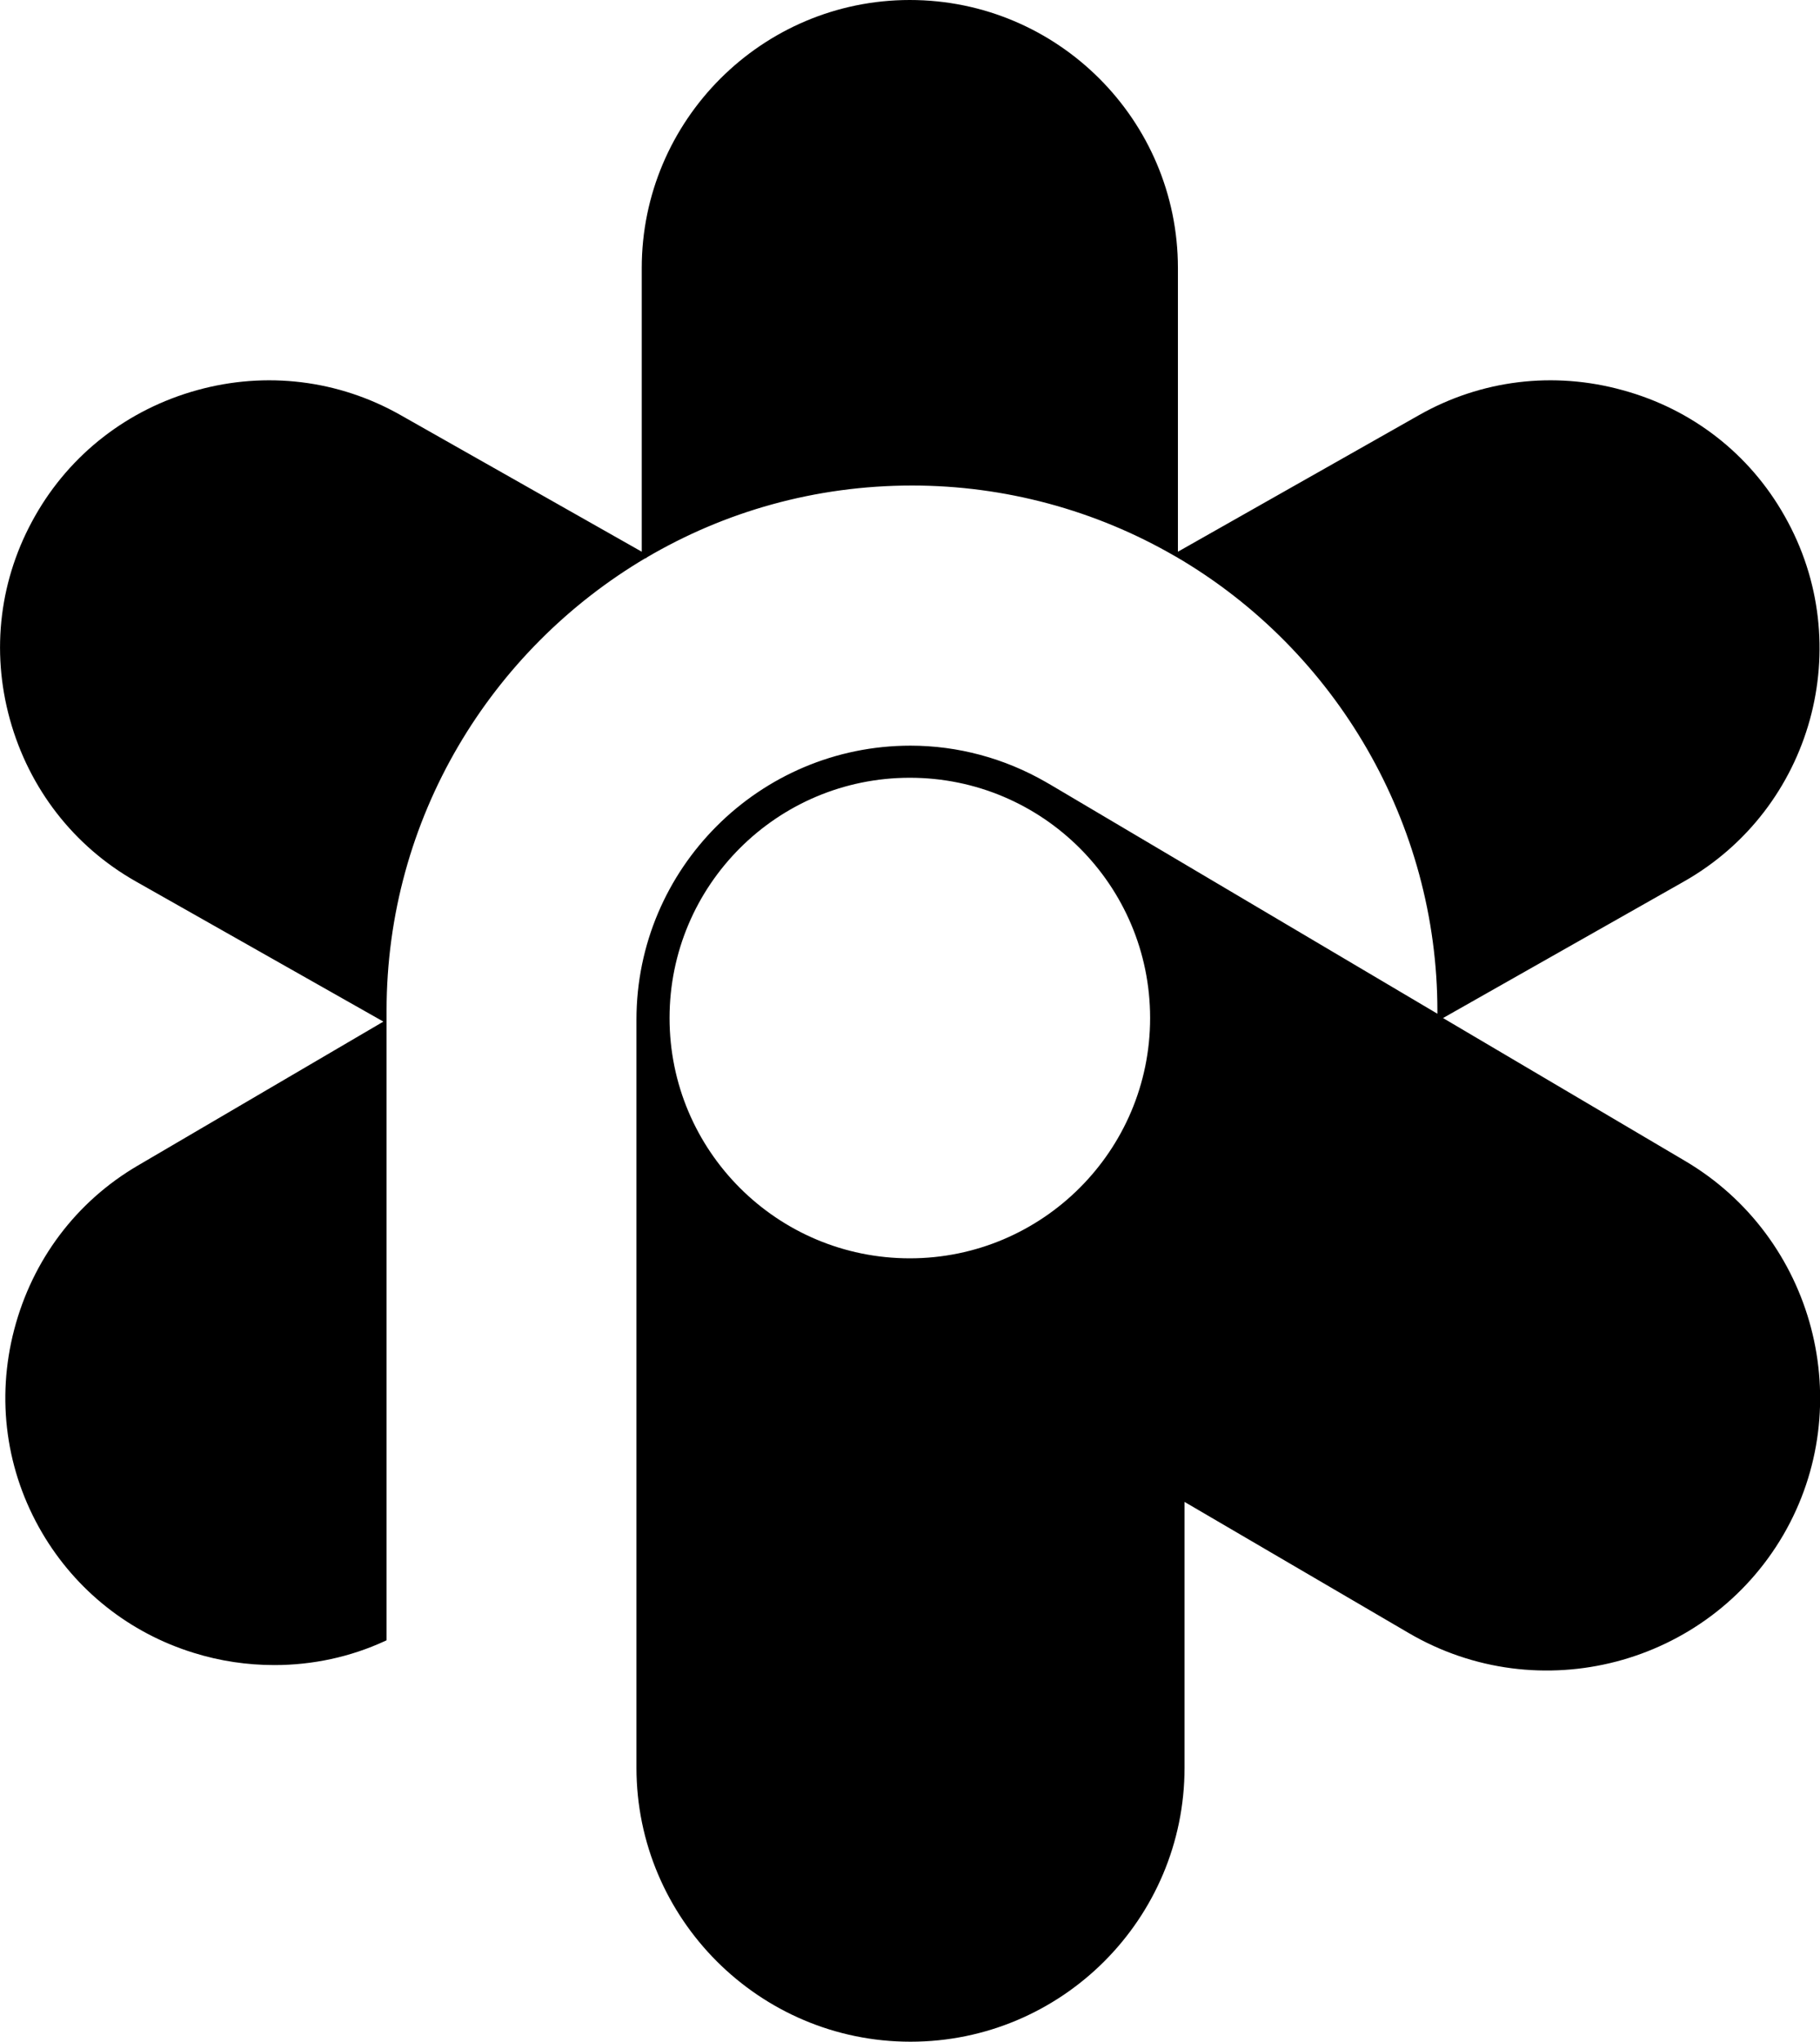 <svg xmlns="http://www.w3.org/2000/svg" width="549.9" viewBox="0 0 549.9 617" height="617" xml:space="preserve"><path d="m509 350.7-73-43.1 72.7-41.2c38.9-22 52.6-71.6 30.5-110.5-10.6-18.8-28-32.3-48.9-38-20.9-5.8-42.8-3.1-61.5 7.5l-72.9 41.3V81c0-44.7-36.3-81-81-81s-81 36.4-81 81v85.7L121 125.4c-18.7-10.6-40.6-13.3-61.5-7.5-20.9 5.8-38.3 19.3-48.9 38C-.1 174.7-2.8 196.5 3 217.4c5.8 20.9 19.3 38.3 38 48.9l74.7 42.3.1.1-74.2 43.5C23 363.1 9.8 380.7 4.3 401.7c-5.5 21-2.5 42.8 8.4 61.4 10.2 17.4 26.4 30.3 45.8 36.3 8 2.5 16.2 3.7 24.4 3.7 11.5 0 22.9-2.4 33.5-7.3l.4-.2V305.4c0-58.2 31.5-109.1 78.3-136.8l.2.1v-.2c23.6-13.9 51-21.8 80.3-21.8 27.9 0 55.4 7.4 79.5 21.4l.2.1c48.7 28.4 79 80.9 79 137.2v.9l-116.4-68.9-1.9-1.1c-12.5-7.2-26.6-11-40.9-11-45.6 0-82.8 37.1-82.8 82.8v226c0 45.6 37.1 82.8 82.8 82.8s82.8-37.1 82.8-82.8v-80.3l67.7 39.6c39.4 23.1 90.2 9.8 113.2-29.6 22.8-39.2 9.5-90-29.8-113.1zm-234.1 29.5c-40.1 0-72.6-32.5-72.6-72.6s32.5-72.6 72.6-72.6 72.6 32.5 72.6 72.6-32.6 72.6-72.6 72.6z"></path></svg>
